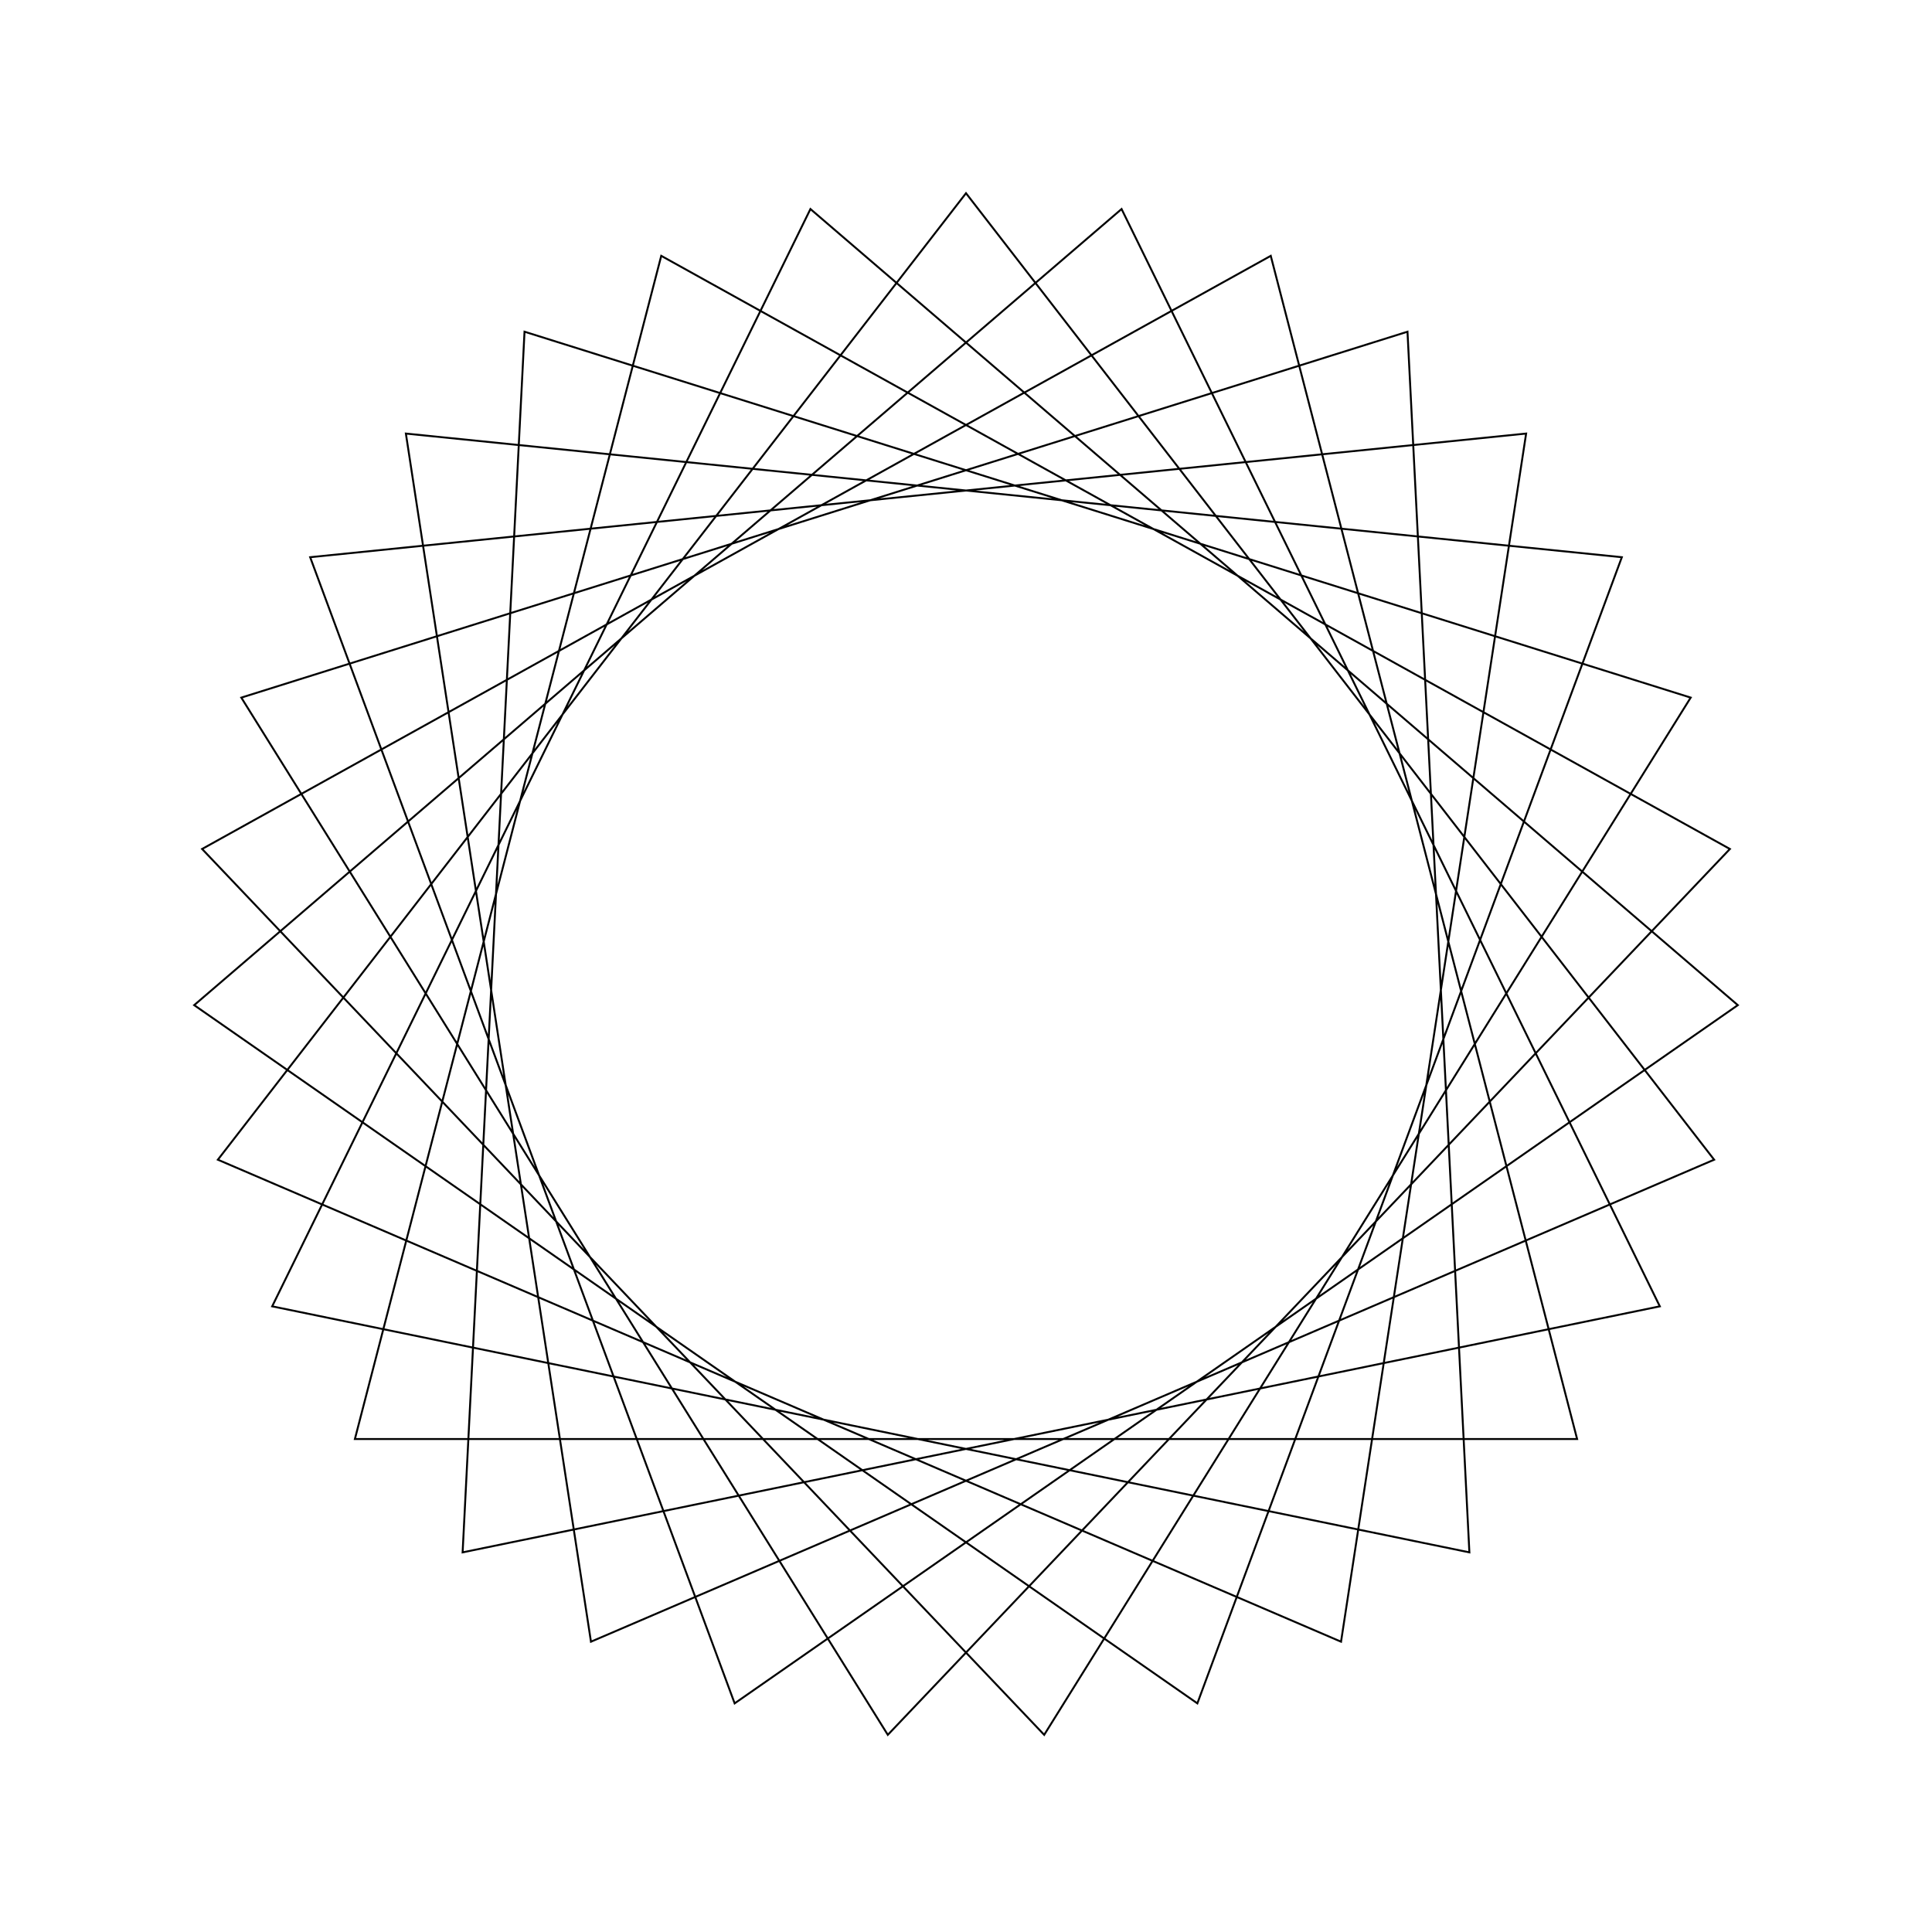 <?xml version="1.0" ?>
<svg height="100" width="100">
  <path d="M 50.0,90.0 L 88.723,39.974 L 30.588,15.026 L 21.008,77.559 L 83.946,71.159 L 61.975,11.834 L 10.051,47.974 L 58.052,89.181 L 85.912,32.384 L 23.945,19.65 L 27.149,82.831 L 87.51,63.892 L 54.047,10.205 L 10.461,56.057 L 65.774,86.758 L 81.631,25.516 L 18.369,25.516 L 34.226,86.758 L 89.539,56.057 L 45.953,10.205 L 12.49,63.892 L 72.851,82.831 L 76.055,19.65 L 14.088,32.384 L 41.948,89.181 L 89.949,47.974 L 38.025,11.834 L 16.054,71.159 L 78.992,77.559 L 69.412,15.026 L 11.277,39.974 L 50.0,90.0Z" fill="none" stroke="black" stroke-width="0.1" transform="matrix(1 0 0 -1 0 100)"/>
</svg>
